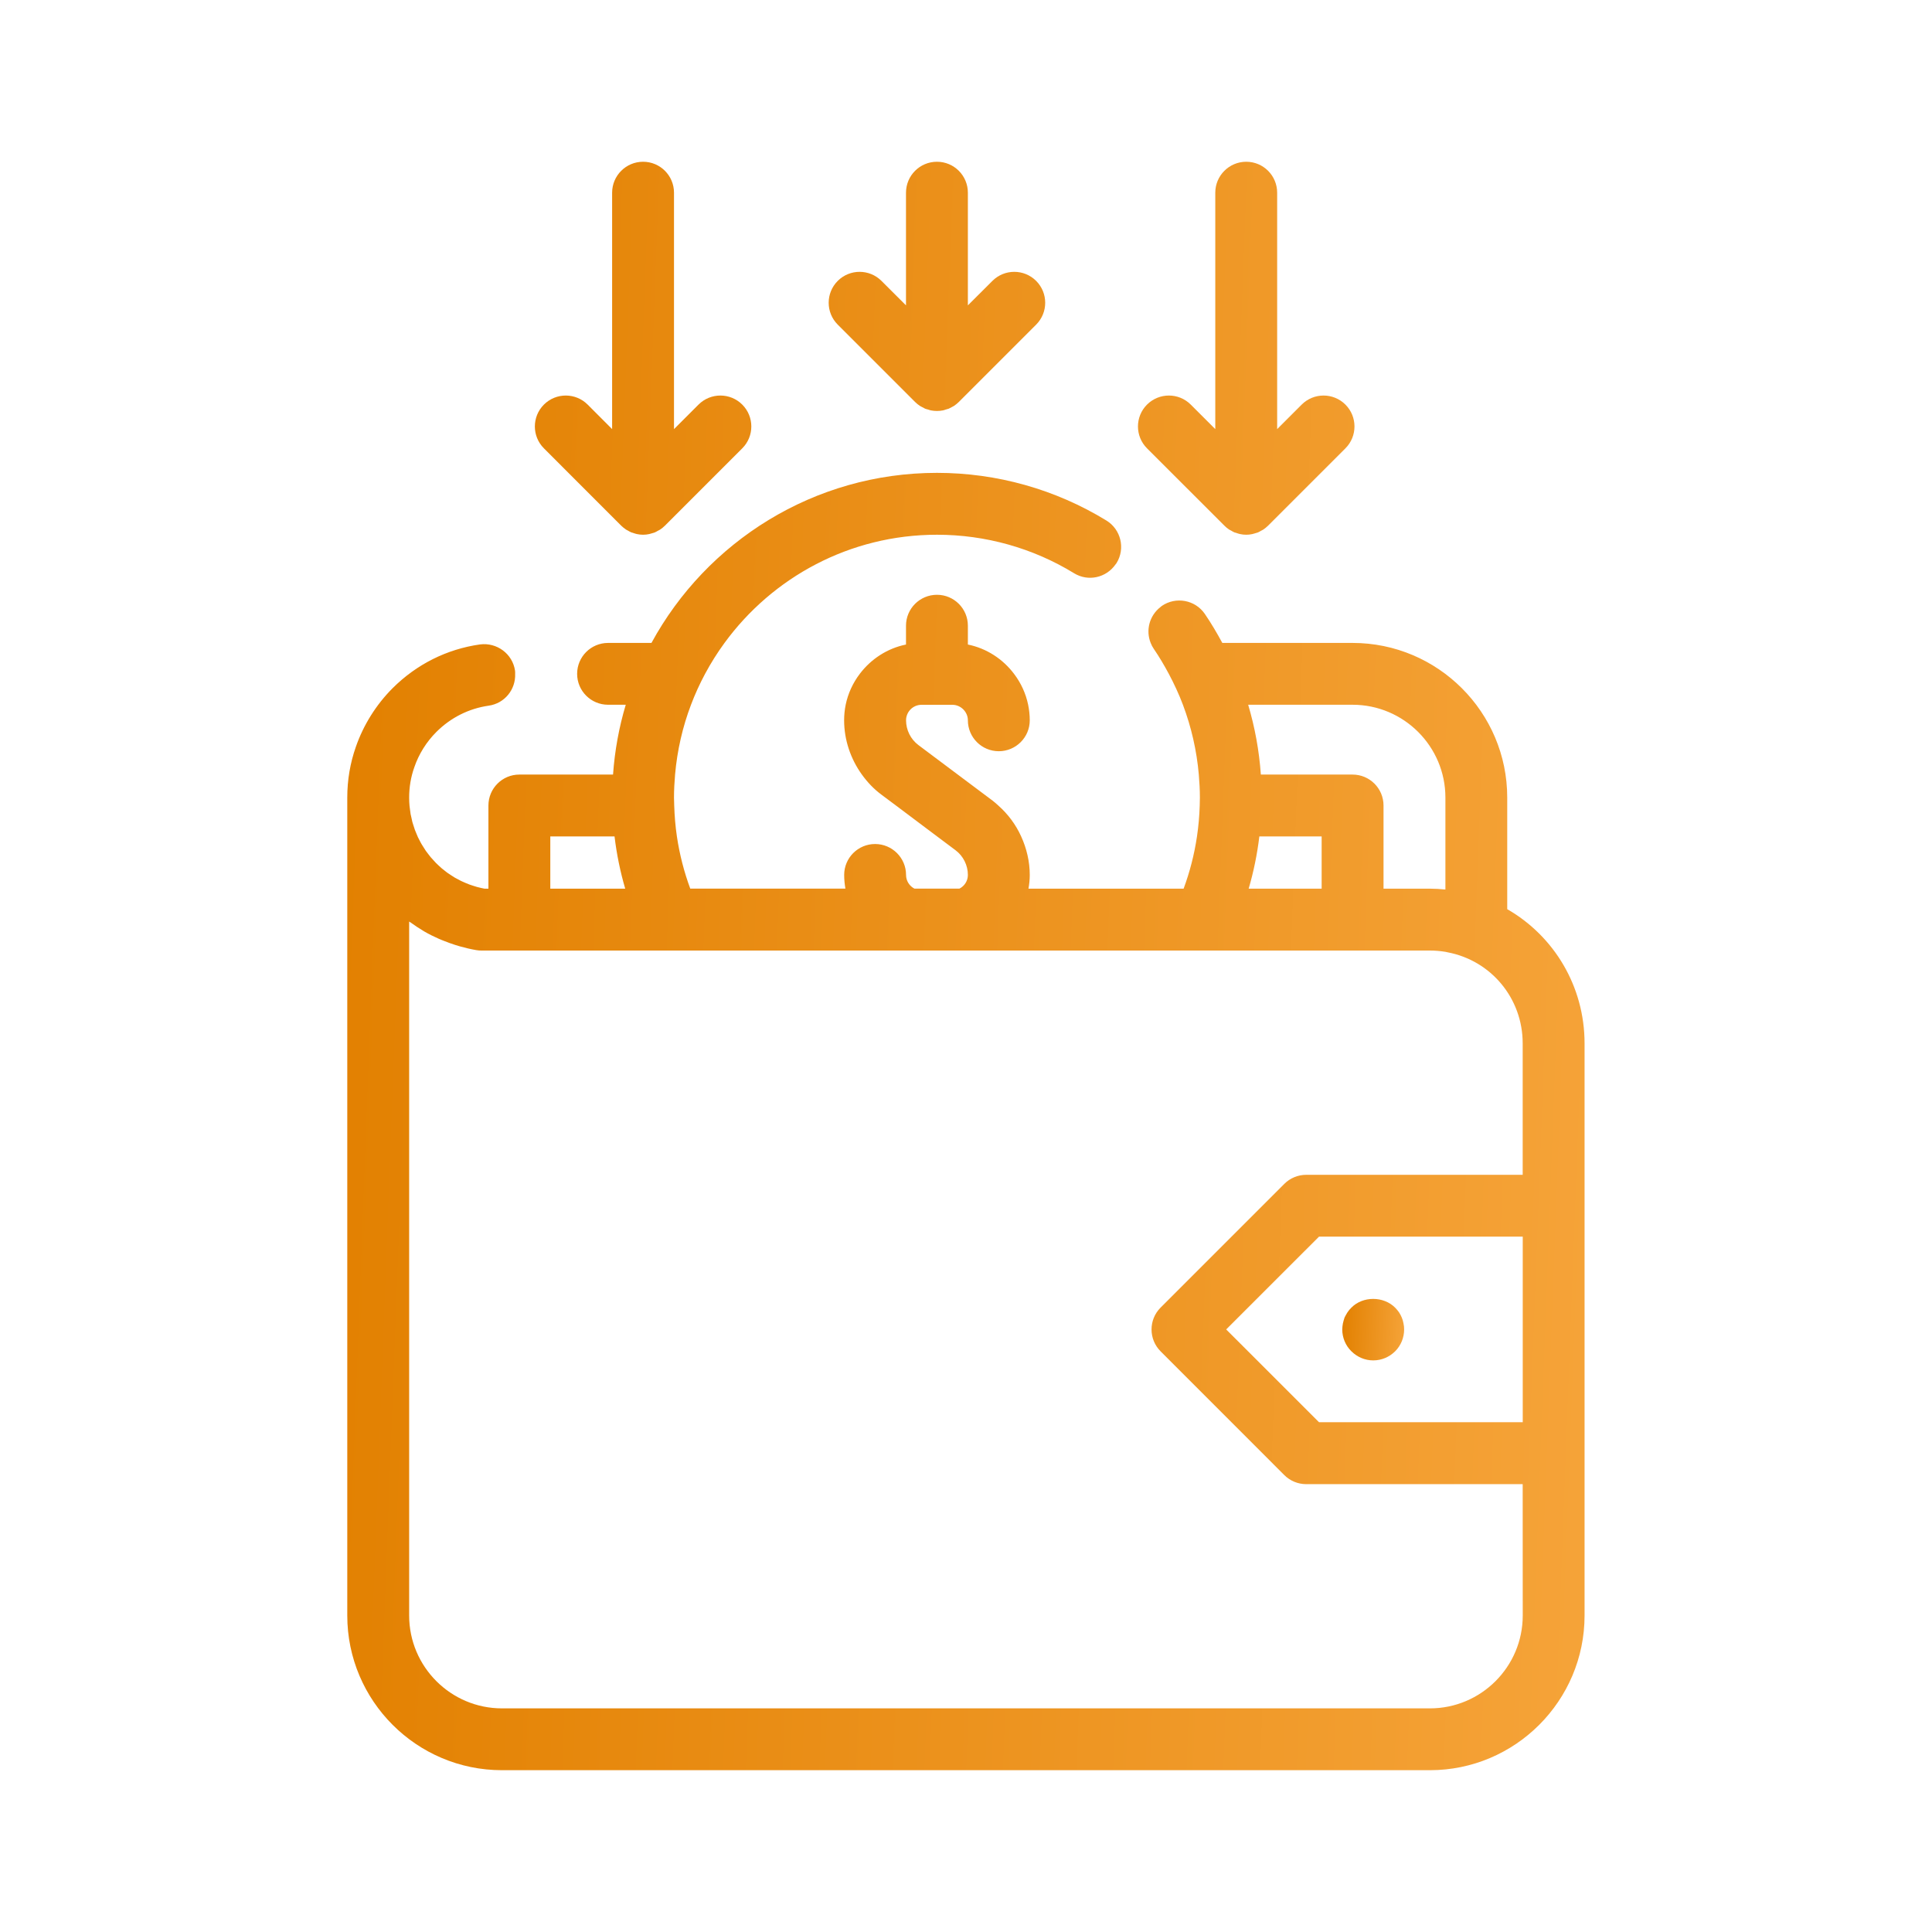 <svg width="36" height="36" viewBox="0 0 36 36" fill="none" xmlns="http://www.w3.org/2000/svg">
<g id="SVG">
<path id="Vector" d="M22.814 9.794C22.841 9.822 22.871 9.846 22.902 9.867C22.916 9.876 22.931 9.882 22.945 9.89C22.964 9.901 22.982 9.912 23.001 9.92C23.02 9.927 23.04 9.932 23.059 9.938C23.076 9.943 23.092 9.949 23.109 9.952C23.146 9.96 23.183 9.964 23.222 9.964C23.26 9.964 23.298 9.96 23.334 9.952C23.351 9.949 23.367 9.942 23.384 9.938C23.403 9.932 23.423 9.927 23.442 9.92C23.462 9.912 23.48 9.9 23.498 9.89C23.512 9.882 23.528 9.876 23.541 9.867C23.572 9.846 23.601 9.822 23.629 9.795L25.07 8.354C25.295 8.129 25.295 7.764 25.07 7.539C24.845 7.314 24.48 7.314 24.255 7.539L23.798 7.996V3.591C23.798 3.272 23.54 3.014 23.222 3.014C22.904 3.014 22.645 3.272 22.645 3.591V7.996L22.188 7.539C21.963 7.314 21.599 7.314 21.373 7.539C21.148 7.764 21.148 8.129 21.373 8.354L22.814 9.794ZM11.575 9.795C11.603 9.822 11.633 9.846 11.664 9.867C11.677 9.876 11.692 9.882 11.706 9.89C11.725 9.901 11.743 9.912 11.763 9.92C11.781 9.927 11.801 9.932 11.82 9.938C11.837 9.943 11.853 9.949 11.87 9.952C11.907 9.96 11.944 9.964 11.983 9.964C12.022 9.964 12.059 9.96 12.095 9.952C12.112 9.949 12.129 9.942 12.145 9.938C12.165 9.932 12.185 9.927 12.203 9.92C12.223 9.912 12.241 9.9 12.259 9.89C12.274 9.882 12.289 9.876 12.302 9.867C12.333 9.846 12.363 9.822 12.39 9.795L13.831 8.354C14.056 8.129 14.056 7.764 13.831 7.539C13.606 7.314 13.241 7.314 13.016 7.539L12.559 7.996V3.591C12.559 3.272 12.301 3.014 11.983 3.014C11.665 3.014 11.406 3.272 11.406 3.591V7.996L10.95 7.539C10.725 7.314 10.36 7.314 10.135 7.539C9.91 7.764 9.91 8.129 10.135 8.354L11.575 9.795ZM17.05 7.489C17.078 7.517 17.108 7.541 17.139 7.562C17.152 7.57 17.167 7.577 17.181 7.585C17.2 7.595 17.219 7.606 17.238 7.615C17.256 7.622 17.276 7.627 17.296 7.632C17.312 7.637 17.328 7.644 17.346 7.647C17.382 7.654 17.42 7.658 17.459 7.658C17.497 7.658 17.535 7.654 17.571 7.647C17.588 7.644 17.604 7.637 17.621 7.632C17.64 7.626 17.66 7.622 17.679 7.615C17.698 7.606 17.717 7.595 17.736 7.585C17.75 7.577 17.765 7.571 17.778 7.562C17.809 7.541 17.839 7.517 17.866 7.49L19.307 6.049C19.532 5.824 19.532 5.459 19.307 5.234C19.082 5.009 18.717 5.009 18.492 5.234L18.035 5.69V3.591C18.035 3.272 17.777 3.014 17.459 3.014C17.14 3.014 16.882 3.272 16.882 3.591V5.69L16.425 5.234C16.2 5.009 15.835 5.009 15.61 5.234C15.385 5.459 15.385 5.824 15.61 6.049L17.05 7.489ZM28.085 16.941V14.861C28.085 13.272 26.793 11.98 25.203 11.98H22.776C22.676 11.796 22.57 11.614 22.45 11.439C22.27 11.177 21.91 11.111 21.648 11.291C21.64 11.297 21.633 11.304 21.624 11.311C21.418 11.471 21.346 11.744 21.441 11.98C21.456 12.018 21.475 12.056 21.5 12.092C21.603 12.242 21.694 12.398 21.779 12.556C21.878 12.743 21.968 12.935 22.042 13.132C22.199 13.549 22.299 13.986 22.338 14.433C22.35 14.576 22.358 14.719 22.358 14.863C22.358 14.912 22.356 14.961 22.355 15.01C22.349 15.205 22.332 15.397 22.304 15.586C22.254 15.923 22.17 16.248 22.055 16.559H19.164C19.179 16.476 19.188 16.391 19.188 16.304C19.188 16.054 19.13 15.81 19.028 15.586C18.929 15.367 18.784 15.171 18.602 15.01C18.568 14.979 18.534 14.948 18.497 14.92L17.847 14.433L17.113 13.883C16.969 13.775 16.883 13.602 16.883 13.422C16.883 13.263 17.012 13.133 17.171 13.133H17.453C17.455 13.134 17.457 13.134 17.459 13.134C17.461 13.134 17.462 13.134 17.464 13.133H17.747C17.903 13.133 18.035 13.265 18.035 13.422C18.035 13.74 18.293 13.998 18.611 13.998C18.929 13.998 19.188 13.74 19.188 13.422C19.188 13.322 19.177 13.226 19.158 13.132C19.114 12.919 19.022 12.723 18.895 12.556C18.688 12.281 18.385 12.081 18.035 12.01V11.979V11.659C18.035 11.341 17.777 11.083 17.459 11.083C17.14 11.083 16.882 11.341 16.882 11.659V11.979V12.01C16.532 12.081 16.229 12.281 16.021 12.556C15.894 12.723 15.802 12.919 15.758 13.132C15.739 13.226 15.729 13.322 15.729 13.422C15.729 13.787 15.85 14.141 16.06 14.433C16.161 14.573 16.28 14.7 16.421 14.805L16.694 15.009L17.462 15.586L17.804 15.842C17.949 15.95 18.035 16.123 18.035 16.303C18.035 16.415 17.971 16.511 17.878 16.558H17.039C16.947 16.511 16.883 16.415 16.883 16.303C16.883 15.985 16.624 15.727 16.306 15.727C15.988 15.727 15.73 15.985 15.73 16.303C15.73 16.391 15.739 16.476 15.753 16.558H12.862C12.747 16.248 12.663 15.922 12.613 15.586C12.585 15.397 12.569 15.204 12.563 15.009C12.562 14.96 12.559 14.912 12.559 14.863C12.559 14.718 12.567 14.575 12.579 14.433C12.619 13.979 12.72 13.542 12.876 13.132C12.951 12.933 13.039 12.741 13.138 12.556C13.246 12.355 13.367 12.162 13.501 11.979C14.393 10.758 15.834 9.964 17.459 9.964C18.363 9.964 19.247 10.212 20.013 10.681C20.276 10.843 20.614 10.766 20.787 10.516C20.793 10.508 20.8 10.5 20.806 10.491C20.972 10.22 20.887 9.865 20.616 9.699C19.667 9.118 18.576 8.811 17.459 8.811C15.165 8.811 13.165 10.094 12.139 11.98H11.331C11.012 11.98 10.754 12.238 10.754 12.556C10.754 12.874 11.012 13.132 11.331 13.132H11.66C11.535 13.549 11.455 13.984 11.423 14.433H9.677C9.359 14.433 9.101 14.691 9.101 15.01V16.559H9.028C9.007 16.555 8.987 16.551 8.966 16.546C8.941 16.54 8.916 16.535 8.891 16.528C8.866 16.521 8.841 16.513 8.817 16.505C8.793 16.498 8.769 16.49 8.745 16.481C8.721 16.472 8.698 16.462 8.674 16.452C8.651 16.442 8.628 16.433 8.606 16.422C8.583 16.412 8.561 16.399 8.538 16.387C8.517 16.376 8.494 16.365 8.474 16.353C8.452 16.34 8.431 16.326 8.41 16.312C8.389 16.299 8.369 16.286 8.349 16.272C8.328 16.258 8.309 16.242 8.289 16.226C8.27 16.211 8.25 16.197 8.232 16.181C8.213 16.165 8.195 16.148 8.177 16.131C8.159 16.114 8.141 16.098 8.124 16.081C8.106 16.063 8.09 16.044 8.074 16.026C8.057 16.008 8.04 15.99 8.025 15.972C8.009 15.953 7.994 15.933 7.979 15.913C7.964 15.894 7.949 15.875 7.935 15.855C7.921 15.835 7.908 15.813 7.895 15.792C7.882 15.771 7.868 15.751 7.856 15.73C7.843 15.709 7.832 15.686 7.82 15.663C7.809 15.642 7.797 15.621 7.787 15.599C7.777 15.575 7.767 15.551 7.757 15.527C7.748 15.505 7.738 15.483 7.73 15.461C7.721 15.436 7.714 15.41 7.705 15.384C7.698 15.362 7.691 15.341 7.684 15.318C7.677 15.291 7.672 15.263 7.666 15.235C7.661 15.213 7.655 15.192 7.651 15.17C7.646 15.138 7.642 15.105 7.638 15.072C7.636 15.054 7.633 15.036 7.631 15.017C7.626 14.966 7.624 14.914 7.624 14.861C7.624 14.666 7.656 14.477 7.72 14.297C7.804 14.051 7.946 13.824 8.13 13.64C8.398 13.372 8.736 13.202 9.107 13.149C9.403 13.107 9.611 12.848 9.599 12.556C9.599 12.536 9.6 12.517 9.597 12.497C9.551 12.182 9.257 11.967 8.944 12.008C8.324 12.096 7.761 12.379 7.314 12.825C7.008 13.132 6.771 13.511 6.631 13.916C6.525 14.217 6.471 14.534 6.471 14.861V30.103C6.471 31.692 7.764 32.985 9.353 32.985H26.644C28.233 32.985 29.526 31.692 29.526 30.103V27.077V22.467V19.441C29.526 18.379 28.957 17.442 28.085 16.941ZM28.374 30.103C28.374 31.057 27.598 31.833 26.645 31.833H9.353C8.4 31.833 7.624 31.057 7.624 30.103V17.172C7.635 17.179 7.646 17.186 7.657 17.193C7.729 17.246 7.804 17.295 7.881 17.341C7.891 17.347 7.9 17.354 7.91 17.359C7.996 17.409 8.087 17.453 8.179 17.494C8.207 17.507 8.236 17.517 8.265 17.529C8.334 17.557 8.405 17.583 8.477 17.606C8.508 17.615 8.538 17.625 8.569 17.634C8.668 17.662 8.77 17.686 8.874 17.704C8.875 17.704 8.875 17.704 8.876 17.704C8.907 17.71 8.938 17.712 8.97 17.712H9.101H9.678H10.254H12.121H12.782H13.476H16.865H16.882H18.035H18.052H21.44H22.135H22.796H24.627H25.203H25.779H26.644C26.738 17.712 26.836 17.72 26.934 17.736C26.946 17.739 26.957 17.742 26.97 17.744C27.785 17.897 28.373 18.604 28.373 19.441V21.891H24.339C24.186 21.891 24.039 21.952 23.931 22.06L21.626 24.365C21.401 24.59 21.401 24.955 21.626 25.18L23.931 27.486C24.039 27.594 24.186 27.655 24.339 27.655H28.373L28.374 30.103ZM10.254 15.586H11.451C11.491 15.92 11.558 16.245 11.65 16.559H10.254V15.586ZM23.466 15.586H24.627V16.559H23.267C23.359 16.245 23.426 15.919 23.466 15.586ZM23.258 13.132H25.203C26.157 13.132 26.933 13.908 26.933 14.861V16.575C26.836 16.565 26.739 16.559 26.645 16.559H25.78V15.01C25.78 14.691 25.522 14.433 25.203 14.433H23.494C23.463 13.989 23.383 13.554 23.258 13.132ZM22.848 24.772L24.578 23.043H28.374V26.501H24.578L22.848 24.772Z" fill="url(#paint0_linear_576_4977)"/>
<path id="Vector_2" d="M26.12 24.55C26.106 24.516 26.088 24.484 26.068 24.452C26.045 24.421 26.022 24.392 25.996 24.366C25.78 24.149 25.394 24.149 25.181 24.366C25.155 24.392 25.129 24.421 25.109 24.452C25.089 24.484 25.071 24.516 25.054 24.55C25.043 24.585 25.031 24.622 25.023 24.66C25.017 24.697 25.011 24.735 25.011 24.772C25.011 24.925 25.072 25.072 25.181 25.179C25.291 25.288 25.435 25.349 25.588 25.349C25.743 25.349 25.887 25.288 25.997 25.179C26.104 25.072 26.164 24.925 26.164 24.772C26.164 24.735 26.161 24.697 26.152 24.66C26.146 24.622 26.134 24.585 26.12 24.55Z" fill="url(#paint1_linear_576_4977)"/>
</g>
<defs>
<linearGradient id="paint0_linear_576_4977" x1="41.258" y1="42.585" x2="5.029" y2="41.217" gradientUnits="userSpaceOnUse">
<stop stop-color="#FFB555"/>
<stop offset="1" stop-color="#E28000"/>
</linearGradient>
<linearGradient id="paint1_linear_576_4977" x1="26.751" y1="25.715" x2="24.941" y2="25.626" gradientUnits="userSpaceOnUse">
<stop stop-color="#FFB555"/>
<stop offset="1" stop-color="#E28000"/>
</linearGradient>
</defs>
</svg>
